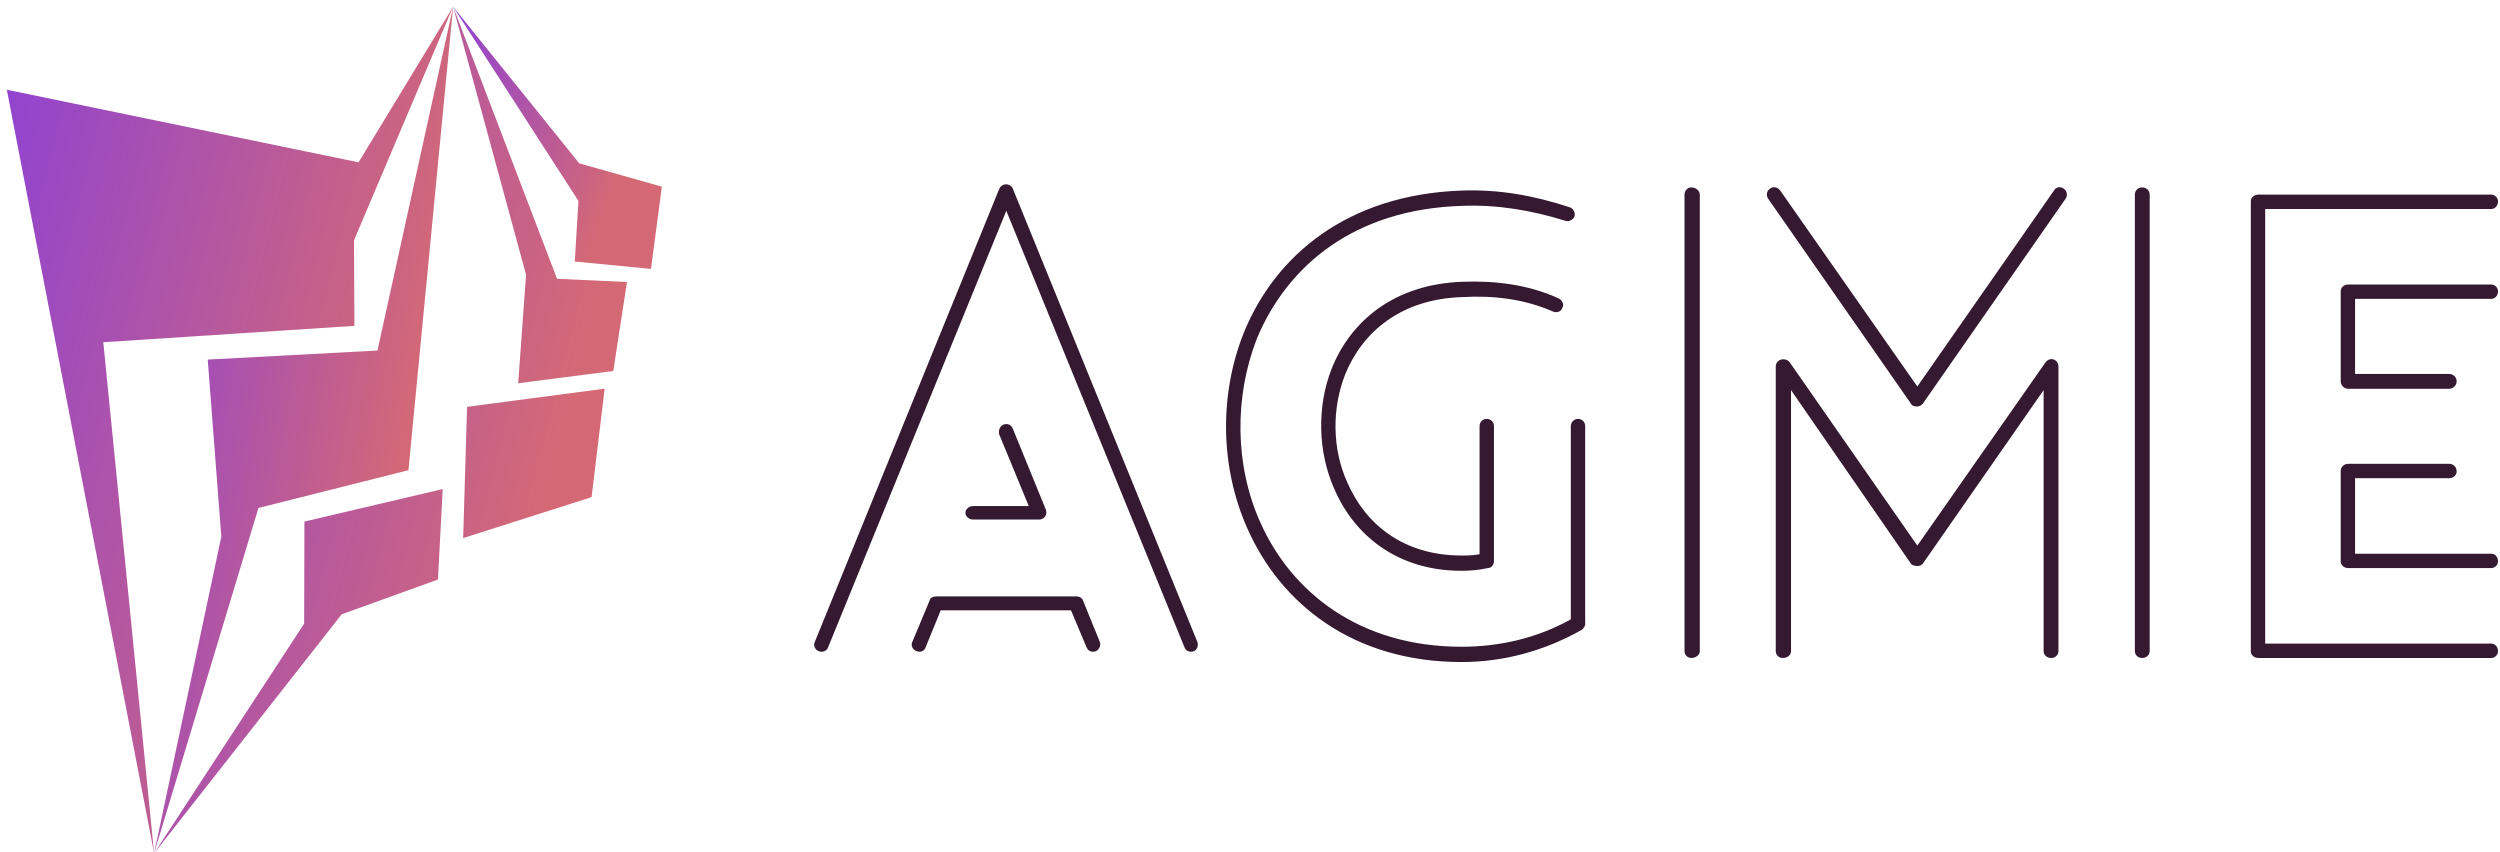 <svg data-v-423bf9ae="" xmlns="http://www.w3.org/2000/svg" viewBox="0 0 314 107" class="iconLeft"><!----><!----><!----><g data-v-423bf9ae="" id="8ce18fce-1a1d-4162-bf05-4cb9dd96249a" fill="#341930" transform="matrix(5.645,0,0,5.645,100.933,22.524)"><path d="M3.77 7.57L3.77 7.57L5.24 7.57C5.33 7.57 5.40 7.50 5.40 7.42C5.40 7.39 5.40 7.38 5.39 7.35L4.66 5.56C4.62 5.46 4.54 5.42 4.44 5.46C4.37 5.49 4.33 5.59 4.35 5.67L5.01 7.27L3.77 7.27C3.68 7.27 3.60 7.34 3.60 7.42C3.60 7.50 3.68 7.57 3.77 7.57ZM2.72 10.40L2.72 10.40L3.05 9.59L5.95 9.59L6.29 10.40C6.33 10.50 6.41 10.53 6.50 10.50C6.58 10.47 6.62 10.36 6.59 10.29L6.22 9.38C6.20 9.32 6.15 9.28 6.06 9.28L2.95 9.28C2.88 9.28 2.81 9.31 2.80 9.38L2.42 10.29C2.38 10.36 2.42 10.47 2.52 10.50C2.60 10.53 2.69 10.50 2.72 10.40ZM0.55 10.40L0.55 10.40L4.51 0.70L8.47 10.40C8.50 10.50 8.60 10.53 8.68 10.50C8.76 10.47 8.79 10.36 8.76 10.29L4.66 0.22C4.61 0.08 4.41 0.07 4.35 0.22L0.25 10.29C0.21 10.36 0.25 10.47 0.34 10.50C0.42 10.53 0.52 10.50 0.55 10.40ZM17.07 9.79L17.07 9.79C16.32 10.21 15.48 10.40 14.64 10.40C12.38 10.40 10.86 9.20 10.16 7.63C9.59 6.36 9.58 4.83 10.09 3.53C10.77 1.92 12.25 0.66 14.66 0.59C15.44 0.56 16.20 0.69 16.94 0.92C17.02 0.95 17.11 0.91 17.15 0.83C17.18 0.74 17.12 0.64 17.04 0.62C16.25 0.36 15.47 0.22 14.64 0.25C12.10 0.34 10.50 1.69 9.80 3.40C9.24 4.79 9.27 6.41 9.87 7.76C10.61 9.44 12.22 10.74 14.64 10.74C15.58 10.74 16.49 10.49 17.32 10.02C17.36 9.98 17.40 9.93 17.39 9.87L17.39 5.49C17.39 5.40 17.32 5.33 17.23 5.33C17.15 5.33 17.07 5.40 17.07 5.49ZM16.80 2.65L16.80 2.65C16.13 2.34 15.37 2.25 14.64 2.28C13.13 2.34 12.17 3.16 11.75 4.21C11.42 5.05 11.44 6.05 11.80 6.87C12.24 7.91 13.20 8.71 14.64 8.71C14.84 8.71 15.04 8.69 15.22 8.65C15.30 8.65 15.36 8.58 15.36 8.50L15.36 5.49C15.36 5.40 15.29 5.33 15.20 5.33C15.11 5.33 15.04 5.40 15.04 5.49L15.04 8.34C14.90 8.37 14.77 8.37 14.64 8.37C13.34 8.37 12.50 7.67 12.10 6.75C11.76 6.01 11.75 5.10 12.05 4.34C12.43 3.40 13.29 2.66 14.66 2.62C15.34 2.58 16.03 2.66 16.67 2.94C16.76 2.98 16.86 2.94 16.88 2.86C16.93 2.79 16.88 2.69 16.80 2.65ZM27.92 10.50L27.92 10.50L27.92 4.17C27.92 4.00 27.72 3.93 27.62 4.09L24.78 8.15L21.94 4.07C21.84 3.95 21.63 4.00 21.63 4.17L21.63 10.50C21.63 10.58 21.70 10.65 21.78 10.65C21.90 10.65 21.97 10.58 21.97 10.50L21.97 4.69L24.63 8.54C24.64 8.55 24.65 8.57 24.67 8.58C24.77 8.62 24.86 8.61 24.91 8.54L27.59 4.69L27.59 10.50C27.59 10.58 27.66 10.65 27.76 10.65C27.85 10.65 27.92 10.58 27.92 10.50ZM19.94 10.50L19.94 10.50L19.94 0.34C19.94 0.25 19.85 0.18 19.75 0.18C19.67 0.18 19.60 0.25 19.60 0.34L19.60 10.50C19.60 10.58 19.67 10.65 19.75 10.65C19.85 10.65 19.94 10.58 19.94 10.50ZM29.95 10.50L29.95 10.50L29.95 0.34C29.95 0.25 29.88 0.18 29.78 0.18C29.69 0.18 29.62 0.25 29.62 0.34L29.62 10.50C29.62 10.58 29.69 10.65 29.78 10.65C29.88 10.65 29.95 10.58 29.95 10.50ZM27.82 0.25L27.82 0.25L24.78 4.61L21.73 0.25C21.67 0.17 21.57 0.15 21.50 0.21C21.43 0.25 21.41 0.36 21.46 0.43L24.63 4.98C24.64 5.00 24.65 5.01 24.67 5.03C24.77 5.08 24.86 5.05 24.91 4.98L28.08 0.43C28.13 0.36 28.11 0.25 28.04 0.21C27.97 0.15 27.86 0.17 27.82 0.25ZM36.61 6.33L36.61 6.33L34.37 6.33C34.27 6.33 34.20 6.40 34.20 6.50L34.20 8.50C34.20 8.58 34.27 8.65 34.37 8.65L37.55 8.65C37.63 8.65 37.70 8.58 37.70 8.50C37.70 8.40 37.63 8.33 37.55 8.33L34.52 8.33L34.52 6.65L36.61 6.65C36.71 6.65 36.78 6.58 36.78 6.50C36.78 6.40 36.71 6.33 36.61 6.33ZM37.55 2.34L37.55 2.34L34.37 2.34C34.27 2.34 34.20 2.41 34.20 2.49L34.20 4.49C34.20 4.58 34.27 4.66 34.37 4.66L36.61 4.66C36.71 4.66 36.78 4.58 36.78 4.49C36.78 4.41 36.71 4.33 36.61 4.33L34.52 4.33L34.52 2.66L37.55 2.66C37.63 2.66 37.70 2.59 37.70 2.49C37.70 2.41 37.63 2.34 37.55 2.34ZM37.55 10.33L37.55 10.33L32.52 10.33L32.52 0.66L37.55 0.66C37.63 0.66 37.70 0.59 37.70 0.49C37.70 0.41 37.63 0.34 37.55 0.34L32.37 0.34C32.27 0.34 32.20 0.41 32.20 0.49L32.20 10.50C32.20 10.58 32.27 10.65 32.37 10.65L37.55 10.65C37.63 10.65 37.70 10.58 37.70 10.50C37.70 10.40 37.63 10.33 37.55 10.33Z"></path></g><defs data-v-423bf9ae=""><linearGradient data-v-423bf9ae="" gradientTransform="rotate(25)" id="d4d5d36b-869c-4408-8824-be634a11e1c1" x1="0%" y1="0%" x2="100%" y2="0%"><stop data-v-423bf9ae="" offset="0%" style="stop-color: rgb(142, 66, 211); stop-opacity: 1;"></stop><stop data-v-423bf9ae="" offset="100%" style="stop-color: rgb(212, 105, 117); stop-opacity: 1;"></stop></linearGradient></defs><g data-v-423bf9ae="" id="67ef52c7-09d5-4ba4-ad86-08131829279b" transform="matrix(1.087,0,0,1.087,-13.255,-0.239)" stroke="none" fill="url(#d4d5d36b-869c-4408-8824-be634a11e1c1)"><g clip-rule="evenodd"><path d="M12.983 10.59l17.018 88.223-5.872-59.049 29.021-1.892-.054-9.883L64.549 1 53.622 18.977z"></path><path d="M59.389 54.548l5.16-53.541-8.74 39.716-19.612 1.045 1.57 20.462-7.766 36.583 12.057-39.899z"></path><path d="M62.8 67.182l.549-10.453-15.979 3.755-.032 11.797-17.337 26.532 21.68-27.616zM65.711 62.394l14.841-4.731 1.509-12.532-15.899 2.095zM72.07 44.502l10.988-1.417 1.581-10.278-8.079-.373L64.549 1l8.43 30.967z"></path><path d="M87.413 31.294l1.256-9.506-9.544-2.694L64.549 1l14.483 22.437-.422 7z"></path></g></g><!----></svg>